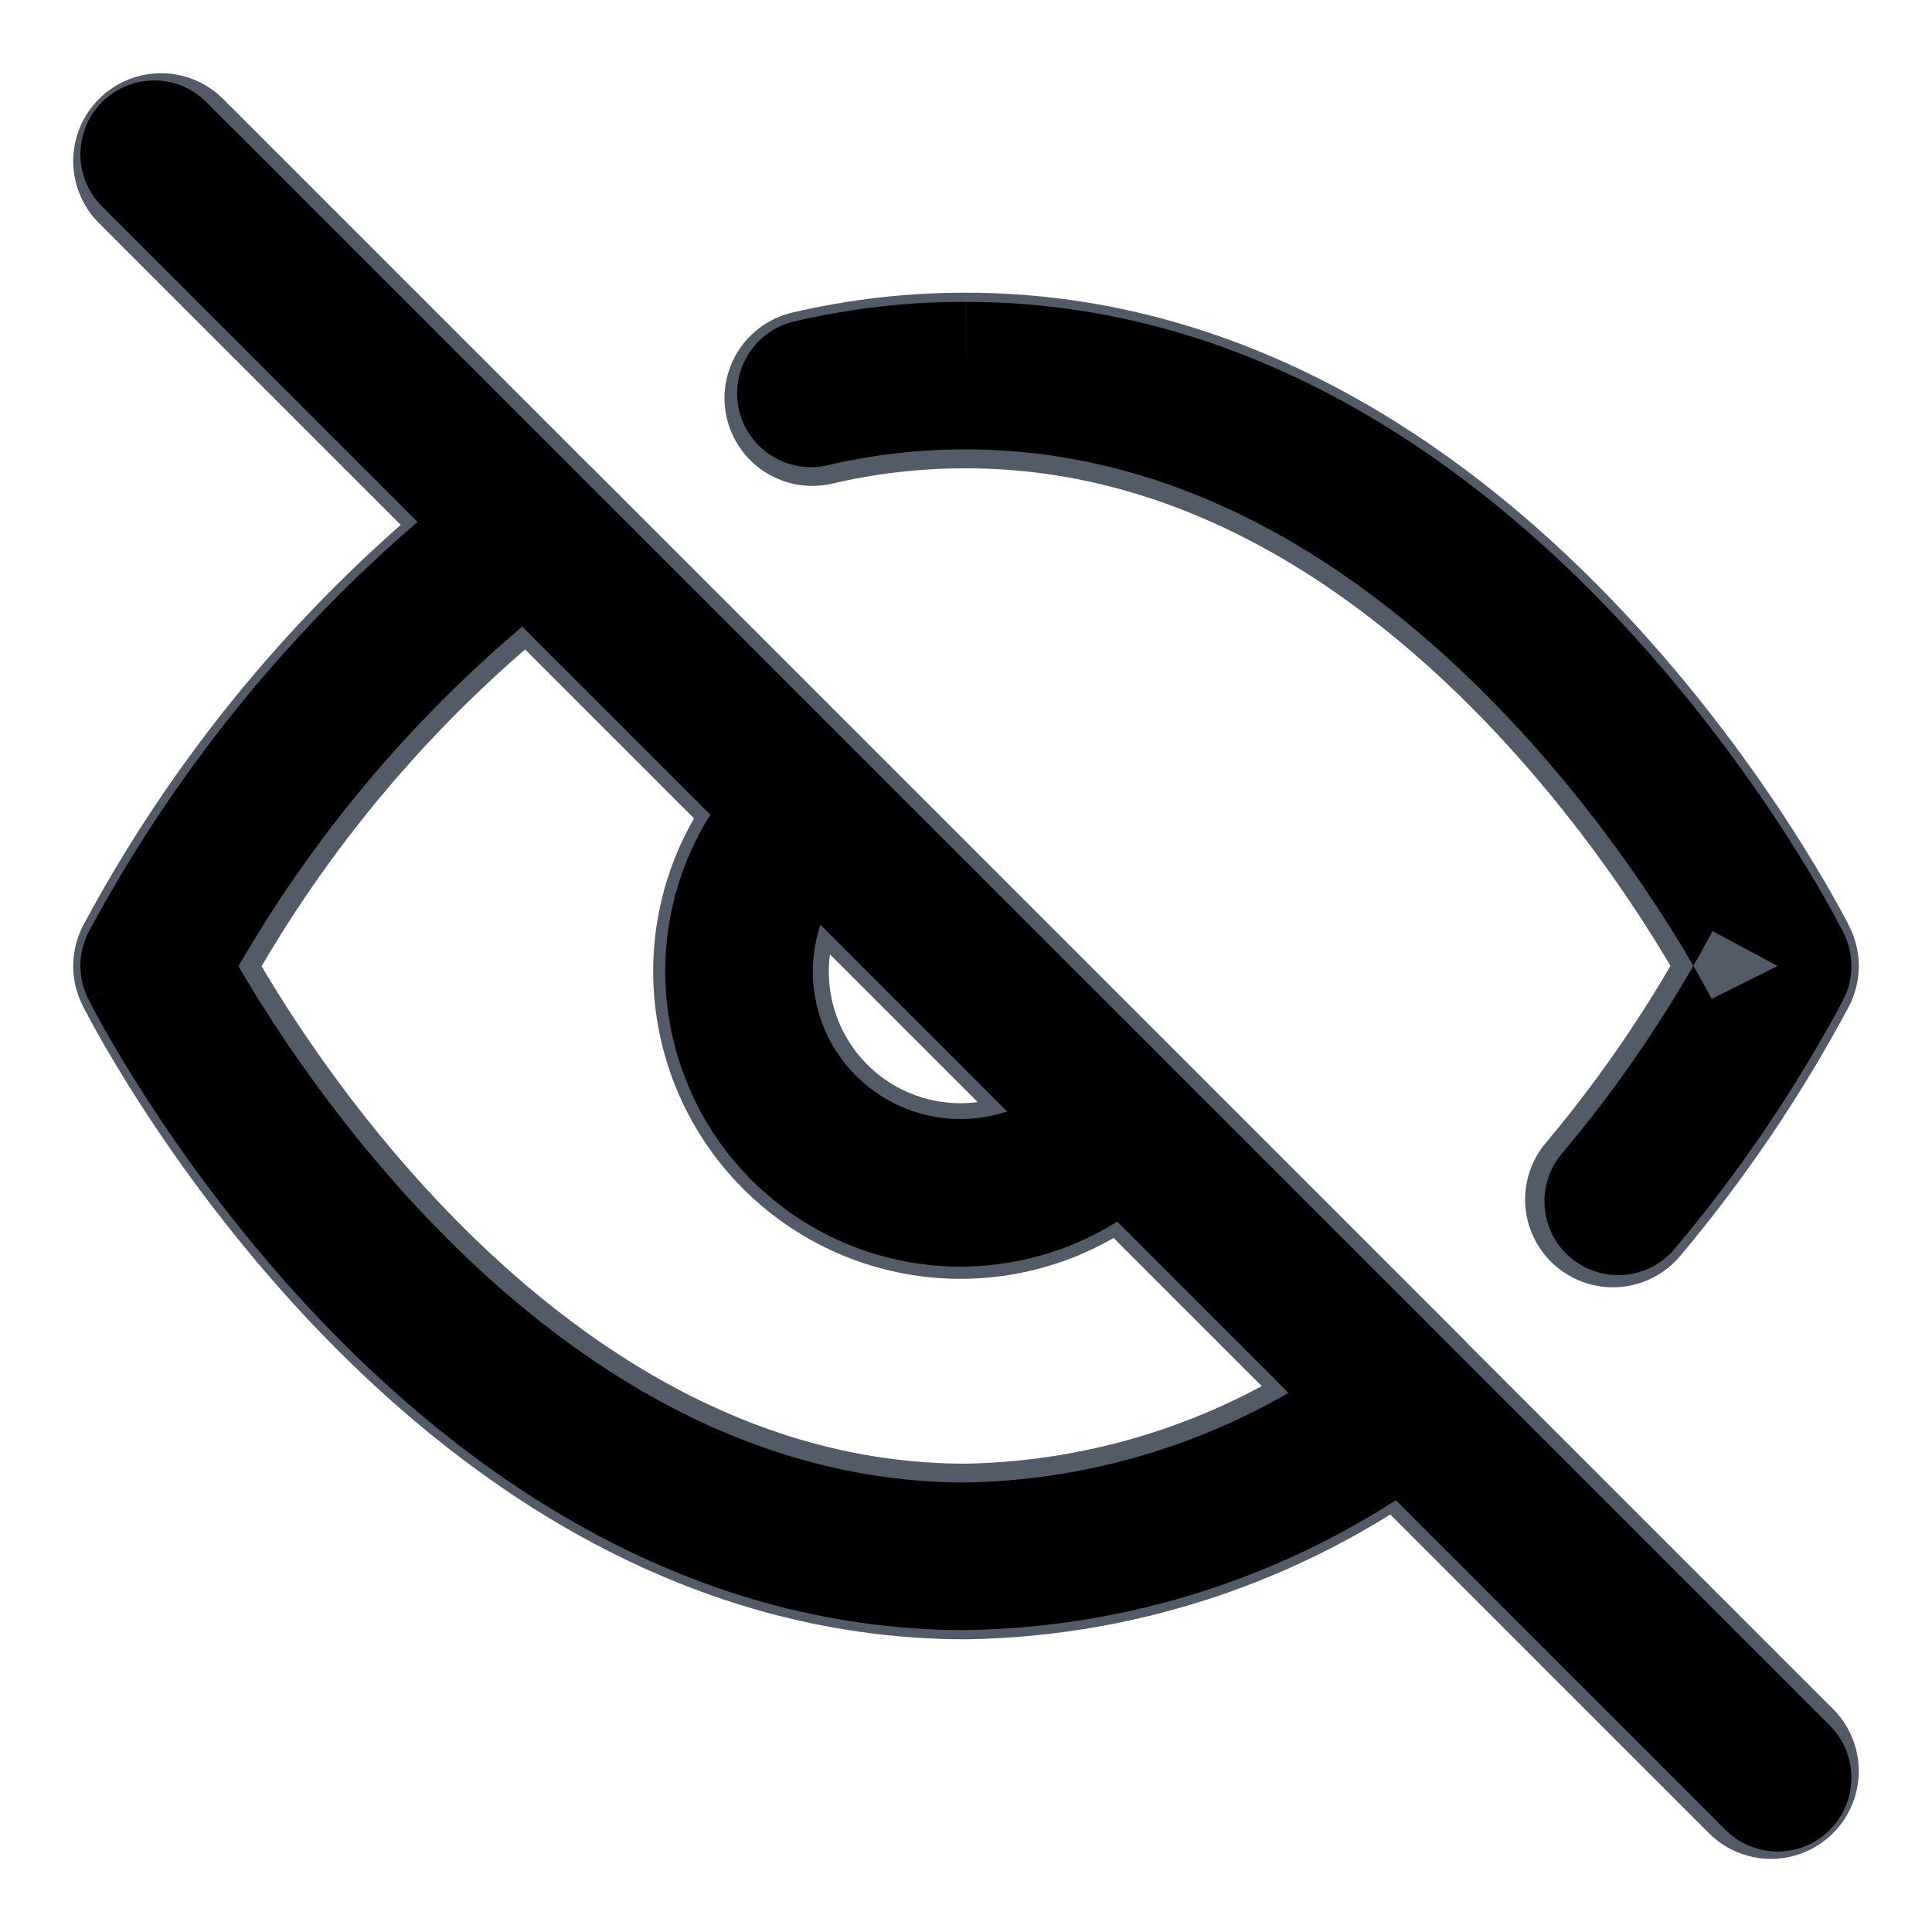 <svg width="20" height="20" viewBox="0 0 20 20" fill="none" xmlns="http://www.w3.org/2000/svg">
    <path d="M8.409 4.121C8.931 3.999 9.464 3.938 10 3.939C15.303 3.939 18.333 10 18.333 10C17.873 10.86 17.325 11.67 16.697 12.417M11.606 11.606C11.398 11.829 11.147 12.008 10.868 12.133C10.589 12.257 10.289 12.324 9.983 12.329C9.678 12.335 9.375 12.278 9.092 12.164C8.809 12.05 8.552 11.88 8.336 11.664C8.12 11.448 7.95 11.191 7.836 10.908C7.722 10.625 7.666 10.322 7.671 10.017C7.676 9.712 7.743 9.411 7.867 9.132C7.992 8.853 8.171 8.602 8.394 8.394M14.5 14.5C13.205 15.487 11.628 16.034 10 16.061C4.697 16.061 1.667 10 1.667 10C2.609 8.244 3.916 6.71 5.5 5.5L14.5 14.5Z" stroke="#525B67" stroke-width="1.818" stroke-linecap="round" stroke-linejoin="round"/>
    <path d="M1.667 1.667L18.333 18.334" stroke="#525B67" stroke-width="1.818" stroke-linecap="round" stroke-linejoin="round"/>
    <path fill-rule="evenodd" clip-rule="evenodd" d="M1.056 1.057C1.355 0.758 1.838 0.758 2.136 1.057L5.992 4.912C5.995 4.915 5.999 4.919 6.002 4.922L8.917 7.837C8.919 7.839 8.92 7.84 8.922 7.842L12.156 11.076C12.158 11.078 12.16 11.08 12.162 11.082L15.077 13.997C15.08 14 15.083 14.003 15.086 14.007L18.942 17.862C19.24 18.161 19.24 18.644 18.942 18.943C18.644 19.241 18.16 19.241 17.862 18.943L14.45 15.53C13.128 16.381 11.592 16.849 10.012 16.874L9.999 16.875C7.02 16.875 4.732 15.174 3.235 13.578C2.48 12.772 1.903 11.969 1.516 11.369C1.321 11.068 1.173 10.816 1.072 10.637C1.022 10.547 0.983 10.476 0.957 10.425C0.943 10.4 0.933 10.38 0.926 10.366L0.917 10.349L0.915 10.344L0.914 10.342C0.914 10.342 0.913 10.341 1.596 10L0.913 10.341C0.802 10.119 0.806 9.857 0.923 9.638C1.788 8.028 2.941 6.592 4.322 5.403L1.056 2.137C0.758 1.839 0.758 1.355 1.056 1.057ZM5.406 6.487C4.232 7.48 3.238 8.669 2.469 10.002C2.552 10.146 2.663 10.329 2.799 10.54C3.151 11.085 3.673 11.81 4.35 12.533C5.717 13.991 7.627 15.344 9.993 15.347C11.173 15.326 12.324 15.005 13.338 14.419L11.565 12.646C11.444 12.722 11.317 12.789 11.186 12.848C10.811 13.015 10.406 13.104 9.996 13.112C9.586 13.119 9.178 13.043 8.798 12.89C8.417 12.736 8.072 12.507 7.781 12.217C7.491 11.927 7.262 11.582 7.109 11.201C6.955 10.821 6.88 10.413 6.887 10.003C6.894 9.592 6.984 9.188 7.151 8.813C7.209 8.682 7.277 8.555 7.353 8.434L5.406 6.487ZM8.493 9.573C8.444 9.72 8.417 9.874 8.414 10.03C8.411 10.235 8.449 10.439 8.525 10.629C8.602 10.819 8.717 10.992 8.862 11.137C9.007 11.282 9.18 11.396 9.37 11.473C9.56 11.55 9.764 11.588 9.969 11.584C10.124 11.582 10.278 11.555 10.425 11.506L8.493 9.573ZM9.997 4.652C9.517 4.651 9.037 4.706 8.569 4.816C8.158 4.912 7.747 4.657 7.651 4.246C7.555 3.835 7.81 3.424 8.221 3.328C8.804 3.191 9.401 3.123 10 3.125C10 3.125 10.001 3.125 10.001 3.125L9.999 3.888V3.125C9.999 3.125 10 3.125 10 3.125C12.978 3.125 15.267 4.825 16.763 6.421C17.518 7.227 18.095 8.03 18.483 8.63C18.677 8.931 18.825 9.183 18.926 9.362C18.976 9.452 19.015 9.523 19.041 9.574C19.055 9.599 19.065 9.619 19.072 9.633L19.081 9.65L19.084 9.655L19.084 9.657C19.085 9.657 19.085 9.658 18.402 10L17.728 9.639C17.664 9.76 17.598 9.879 17.529 9.998C17.446 9.854 17.336 9.671 17.199 9.459C16.847 8.914 16.326 8.189 15.648 7.466C14.28 6.007 12.368 4.652 9.999 4.652L9.997 4.652ZM17.529 9.998C17.134 10.686 16.678 11.337 16.167 11.944C15.896 12.267 15.937 12.749 16.26 13.021C16.583 13.292 17.065 13.251 17.336 12.928C18.004 12.135 18.587 11.274 19.076 10.36C19.192 10.141 19.196 9.88 19.085 9.658L18.402 10C17.719 10.341 17.719 10.341 17.719 10.341L17.718 10.341L17.714 10.331C17.709 10.322 17.701 10.308 17.691 10.288C17.67 10.249 17.638 10.189 17.594 10.111C17.575 10.077 17.553 10.039 17.529 9.998Z" fill="currentColor"/>
</svg>
